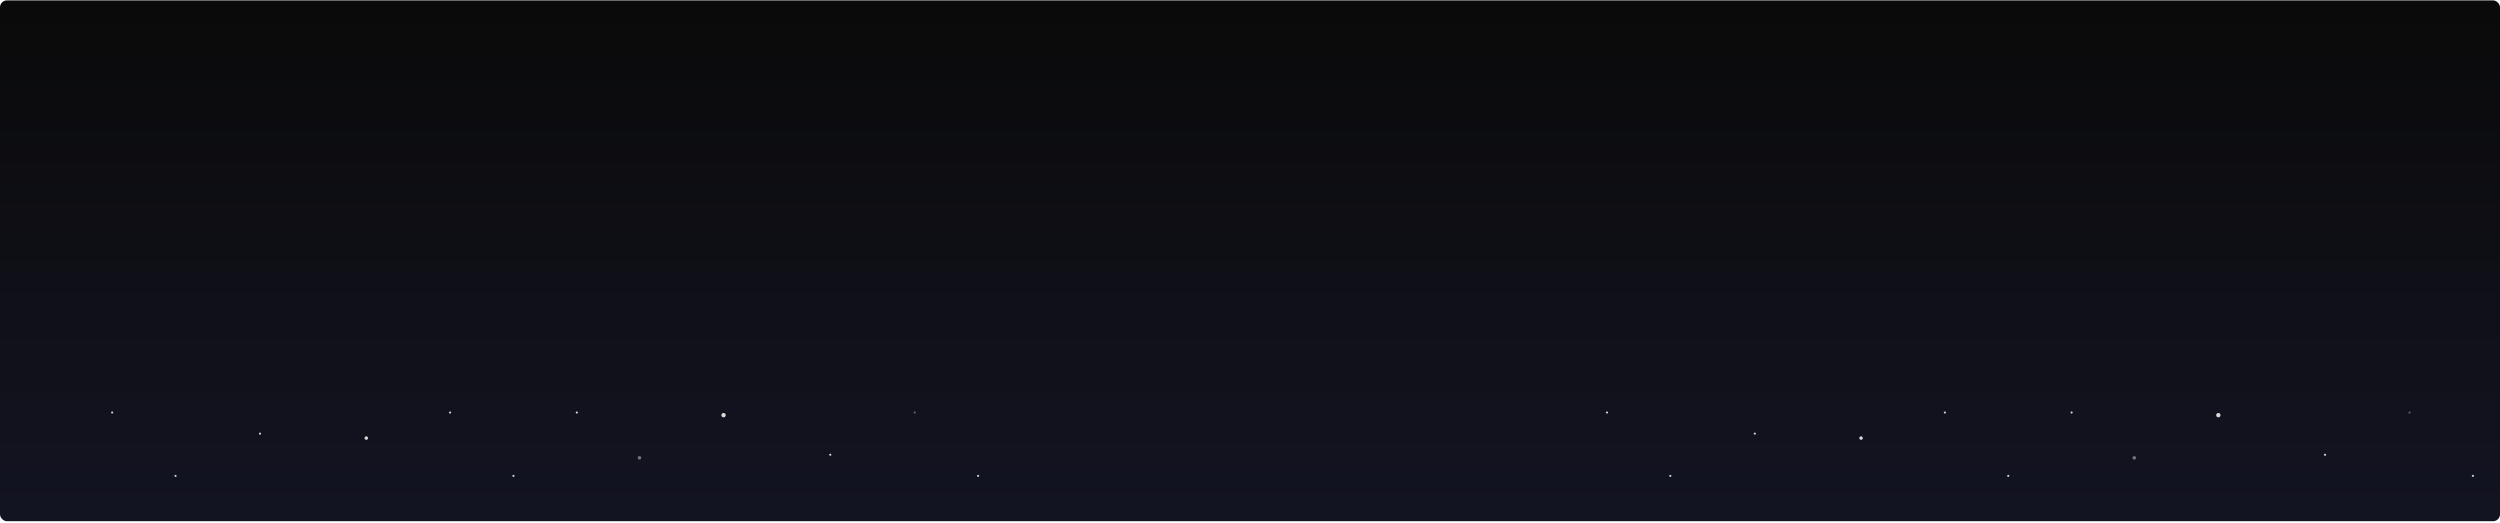 <svg width="1440" height="301" viewBox="0 0 1440 301" fill="none" xmlns="http://www.w3.org/2000/svg">
    <rect y="0.223" width="1440" height="300" rx="4" fill="url(#paint0_linear_0_1)"/>
    <circle cx="295.753" cy="274.104" r="0.608" fill="#D9D9D9"/>
    <circle cx="259.253" cy="237.608" r="0.608" fill="#D9D9D9"/>
    <circle cx="210.984" cy="252.332" r="1" fill="#D9D9D9"/>
    <circle cx="64.611" cy="237.61" r="0.608" transform="rotate(180 64.611 237.61)" fill="#D9D9D9"/>
    <circle cx="101.107" cy="274.107" r="0.608" transform="rotate(180 101.107 274.107)" fill="#D9D9D9"/>
    <circle cx="149.767" cy="249.775" r="0.608" transform="rotate(180 149.767 249.775)" fill="#D9D9D9"/>
    <circle cx="563.393" cy="274.104" r="0.608" fill="#D9D9D9"/>
    <circle cx="526.897" cy="237.608" r="0.608" fill="#D9D9D9" fill-opacity="0.4"/>
    <circle cx="478.233" cy="261.94" r="0.608" fill="#D9D9D9"/>
    <circle cx="332.247" cy="237.607" r="0.608" transform="rotate(180 332.247 237.607)" fill="#D9D9D9"/>
    <circle cx="368.352" cy="263.711" r="1" transform="rotate(180 368.352 263.711)" fill="#D9D9D9" fill-opacity="0.5"/>
    <circle cx="416.766" cy="239.129" r="1.25" transform="rotate(180 416.766 239.129)" fill="#D9D9D9"/>
    <circle cx="1156.75" cy="274.104" r="0.608" fill="#D9D9D9"/>
    <circle cx="1120.25" cy="237.608" r="0.608" fill="#D9D9D9"/>
    <circle cx="1071.98" cy="252.332" r="1" fill="#D9D9D9"/>
    <circle cx="925.61" cy="237.61" r="0.608" transform="rotate(180 925.61 237.61)" fill="#D9D9D9"/>
    <circle cx="962.107" cy="274.107" r="0.608" transform="rotate(180 962.107 274.107)" fill="#D9D9D9"/>
    <circle cx="1010.77" cy="249.775" r="0.608" transform="rotate(180 1010.77 249.775)" fill="#D9D9D9"/>
    <circle cx="1424.39" cy="274.104" r="0.608" fill="#D9D9D9"/>
    <circle cx="1387.9" cy="237.608" r="0.608" fill="#D9D9D9" fill-opacity="0.4"/>
    <circle cx="1339.23" cy="261.94" r="0.608" fill="#D9D9D9"/>
    <circle cx="1193.25" cy="237.607" r="0.608" transform="rotate(180 1193.25 237.607)" fill="#D9D9D9"/>
    <circle cx="1229.35" cy="263.711" r="1" transform="rotate(180 1229.35 263.711)" fill="#D9D9D9" fill-opacity="0.5"/>
    <circle cx="1277.77" cy="239.129" r="1.25" transform="rotate(180 1277.77 239.129)" fill="#D9D9D9"/>
    <defs>
    <linearGradient id="paint0_linear_0_1" x1="720" y1="0.223" x2="720" y2="300.223" gradientUnits="userSpaceOnUse">
    <stop stop-color="#0A0A0A"/>
    <stop offset="1" stop-color="#131422"/>
    </linearGradient>
    </defs>
</svg>